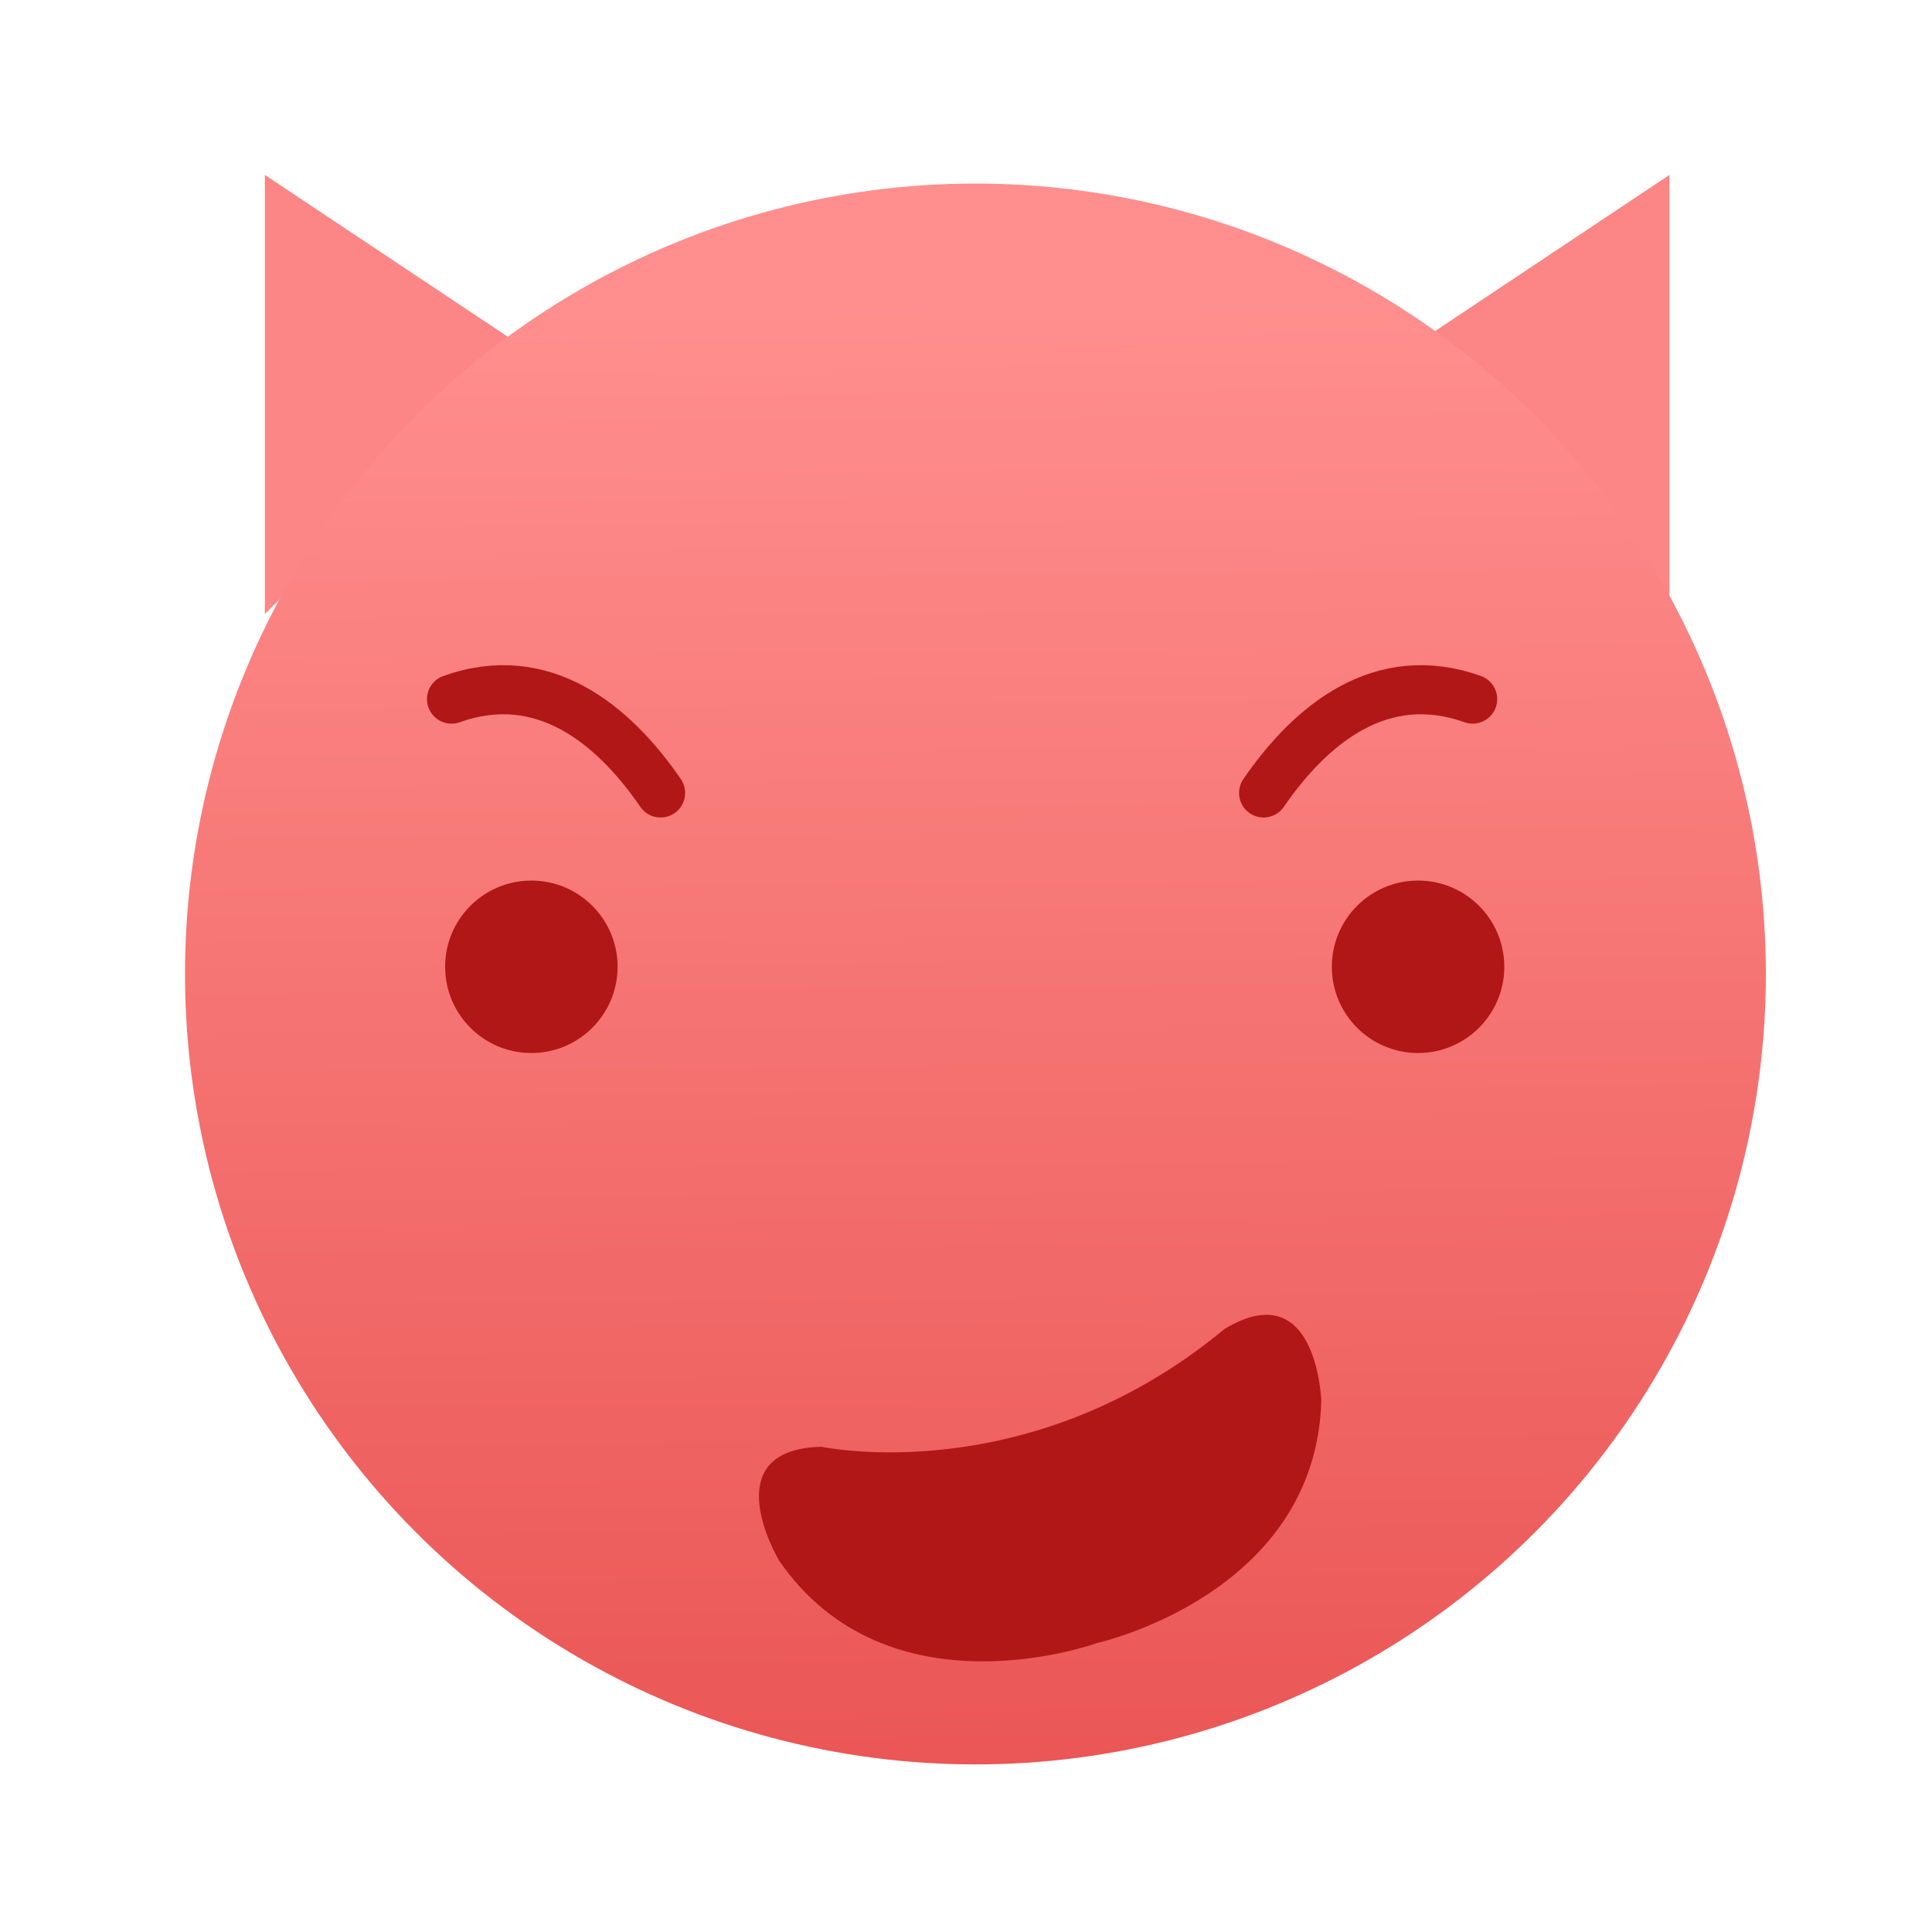 <svg xmlns="http://www.w3.org/2000/svg" width="22" height="22" viewBox="0 0 5.821 5.821"><defs><linearGradient id="0" x1="488.2" y1="547.74" x2="488.11" y2="537.68" gradientUnits="userSpaceOnUse"><stop stop-color="#ea5756"/><stop offset="1" stop-color="#ff8f8e"/></linearGradient><linearGradient gradientUnits="userSpaceOnUse" y2="293.03" x2="0" y1="295.15"><stop stop-color="#d82727"/><stop offset="1" stop-color="#ff9090"/></linearGradient></defs><g transform="translate(0-291.18)"><g fill="#fc8685" fill-rule="evenodd"><path d="m.798 293.03v-1.323l.794.529z"/><path d="m5.03 293.03v-1.323l-.794.529z"/></g><g transform="matrix(1 0 0 1 5.418-.475)"><g transform="matrix(.433 0 0 .433-213.9 59.752)"><circle cx="488.27" cy="542.35" r="5.5" fill="url(#0)"/><g fill="#b11716"><circle r=".6" cy="542.3" cx="485.18"/><circle r=".6" cy="542.3" cx="491.35"/></g></g><g fill="none" fill-rule="evenodd" stroke="#b11716" stroke-linecap="round" stroke-width=".51" transform="matrix(.29 0 0 .29-3.352 209.18)"><path d="m8.176 291.66c-.948-.339-1.68.258-2.172.975"/><path d="m-2.433 291.66c.948-.339 1.68.258 2.172.975"/></g><path d="m476 527.1c0 0-.457-.767.298-.786 0 0 1.441.311 2.804-.819.647-.391.674.502.674.502-.041 1.347-1.558 1.682-1.558 1.682 0 0-1.459.535-2.219-.579" opacity=".997" transform="matrix(.433 0 0 .433-209.18 68.12)" fill="#b11716"/></g></g></svg>